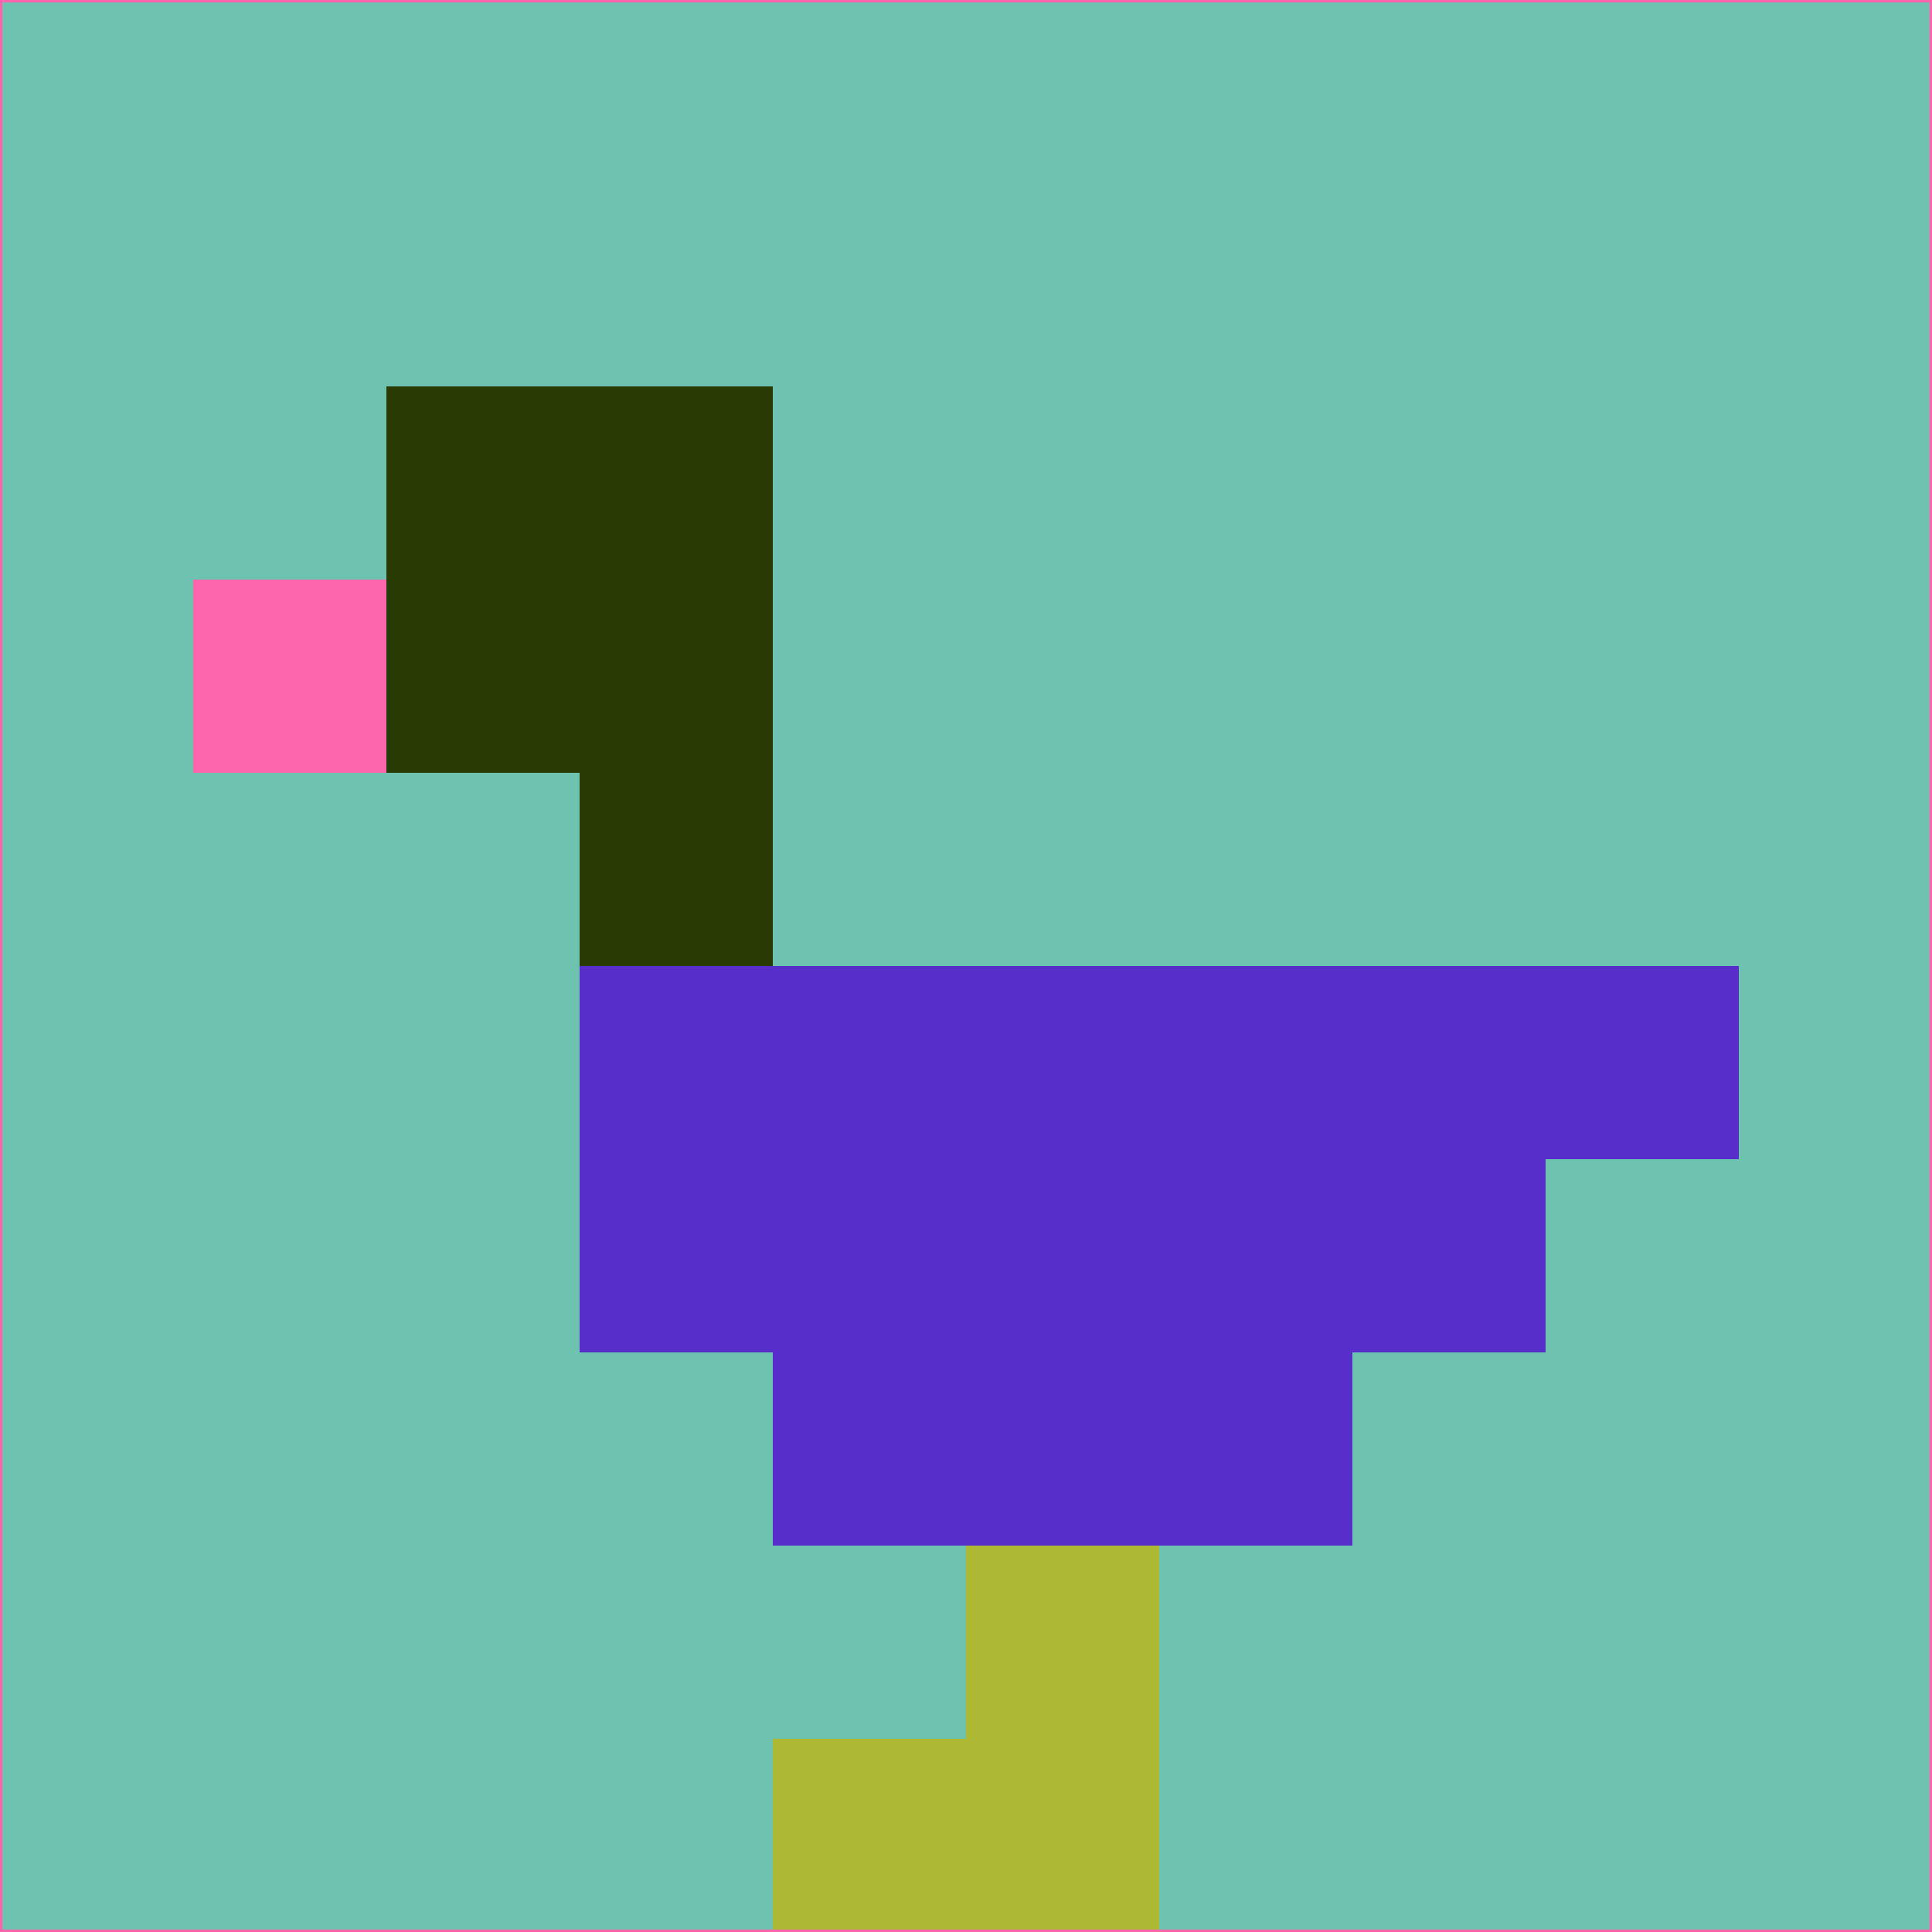 <svg xmlns="http://www.w3.org/2000/svg" version="1.1" width="785" height="785">
  <title>'goose-pfp-694263' by Dmitri Cherniak (Cyberpunk Edition)</title>
  <desc>
    seed=293432
    backgroundColor=#6dc3af
    padding=20
    innerPadding=0
    timeout=500
    dimension=1
    border=false
    Save=function(){return n.handleSave()}
    frame=12

    Rendered at 2024-09-15T22:37:00.355Z
    Generated in 1ms
    Modified for Cyberpunk theme with new color scheme
  </desc>
  <defs/>
  <rect width="100%" height="100%" fill="#6dc3af"/>
  <g>
    <g id="0-0">
      <rect x="0" y="0" height="785" width="785" fill="#6dc3af"/>
      <g>
        <!-- Neon blue -->
        <rect id="0-0-2-2-2-2" x="157" y="157" width="157" height="157" fill="#293b05"/>
        <rect id="0-0-3-2-1-4" x="235.5" y="157" width="78.5" height="314" fill="#293b05"/>
        <!-- Electric purple -->
        <rect id="0-0-4-5-5-1" x="314" y="392.5" width="392.5" height="78.5" fill="#572ec9"/>
        <rect id="0-0-3-5-5-2" x="235.5" y="392.5" width="392.5" height="157" fill="#572ec9"/>
        <rect id="0-0-4-5-3-3" x="314" y="392.5" width="235.5" height="235.5" fill="#572ec9"/>
        <!-- Neon pink -->
        <rect id="0-0-1-3-1-1" x="78.5" y="235.5" width="78.5" height="78.5" fill="#fd66ac"/>
        <!-- Cyber yellow -->
        <rect id="0-0-5-8-1-2" x="392.5" y="628" width="78.5" height="157" fill="#adb835"/>
        <rect id="0-0-4-9-2-1" x="314" y="706.5" width="157" height="78.5" fill="#adb835"/>
      </g>
      <rect x="0" y="0" stroke="#fd66ac" stroke-width="2" height="785" width="785" fill="none"/>
    </g>
  </g>
  <script xmlns=""/>
</svg>